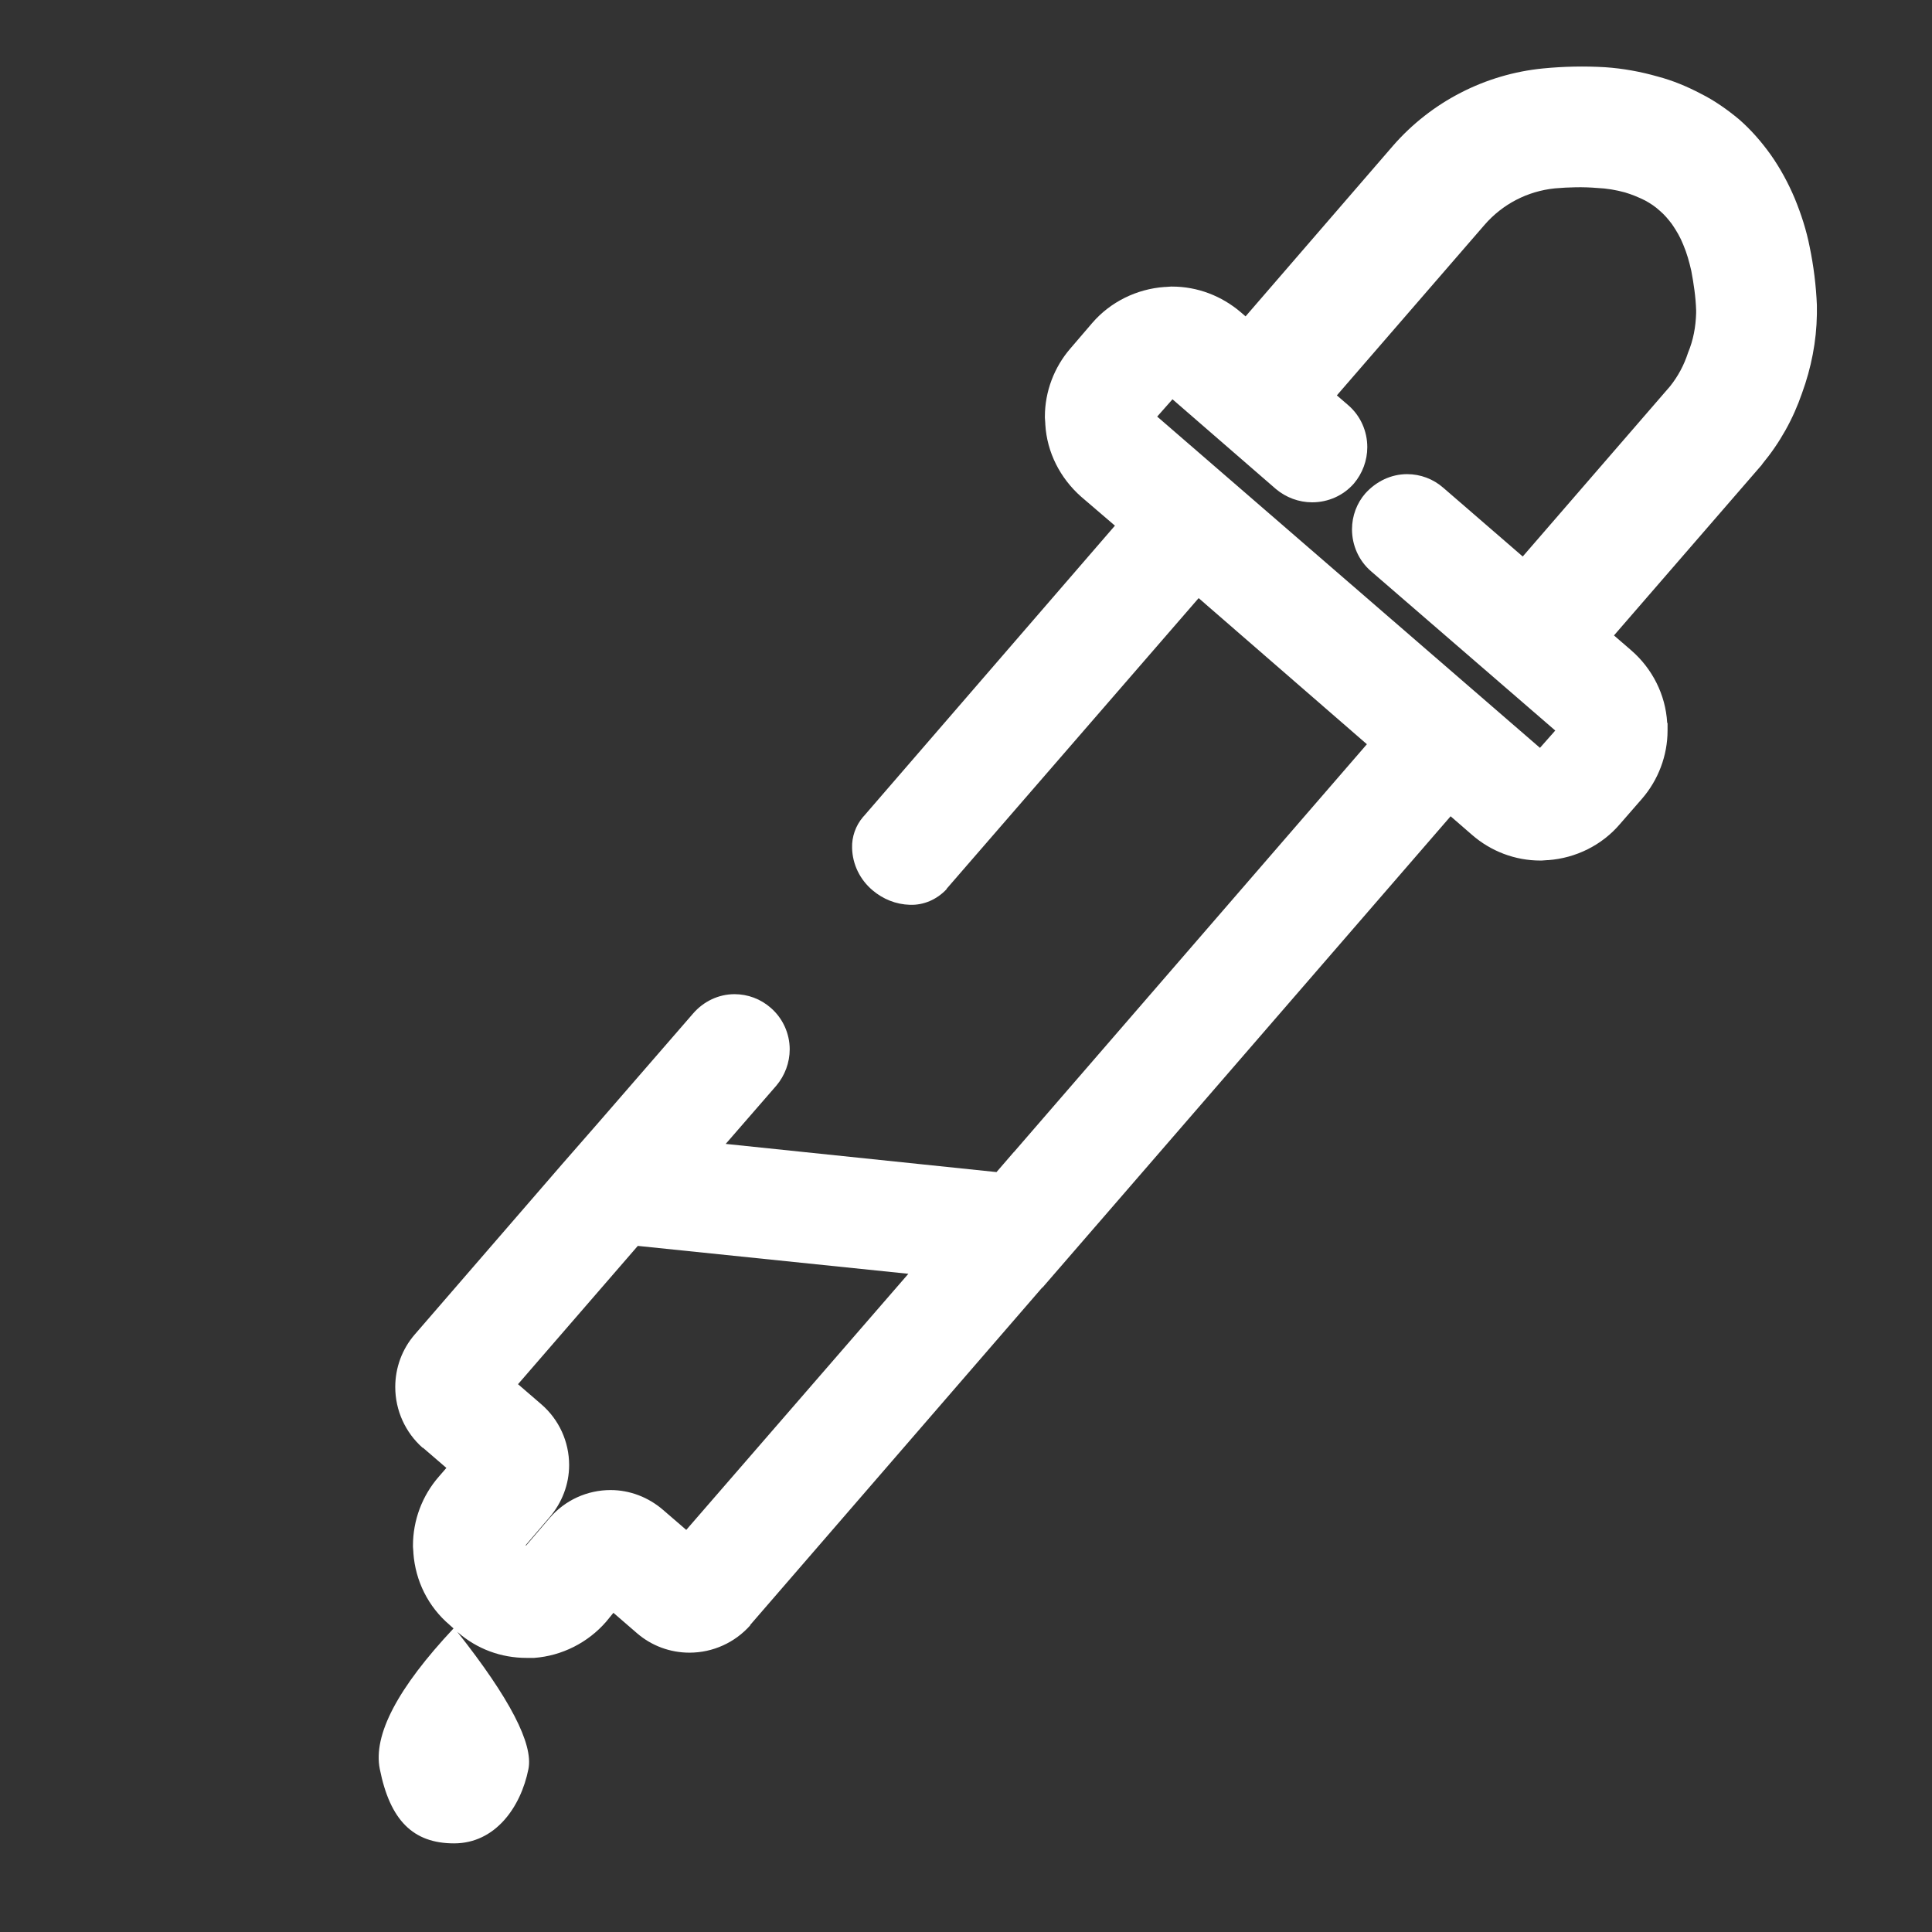 <?xml version="1.0" encoding="UTF-8" standalone="no"?><!-- Generator: Gravit.io --><svg xmlns="http://www.w3.org/2000/svg" xmlns:xlink="http://www.w3.org/1999/xlink" style="isolation:isolate" viewBox="0 0 48 48" width="48pt" height="48pt"><rect x="0" y="0" width="48" height="48" fill="#333333" stroke="none"/><linearGradient id="_lgradient_1" x1="0" y1="0.5" x2="0.907" y2="0.92" gradientTransform="matrix(35.732,0,0,44.145,9.408,1.653)" gradientUnits="userSpaceOnUse"><stop offset="0%" stop-opacity="1" style="stop-color:rgb(255,255,255)"/><stop offset="83.888%" stop-opacity="1" style="stop-color:rgb(255,255,255)"/></linearGradient><path d=" M 11.36 40.541 L 11.37 40.55 C 11.85 40.97 12.45 41.19 13.08 41.19 C 13.09 41.19 13.1 41.19 13.11 41.19 L 13.25 41.19 C 13.26 41.19 13.26 41.19 13.27 41.19 C 13.96 41.14 14.61 40.81 15.06 40.29 L 15.24 40.07 L 15.83 40.58 C 16.19 40.89 16.65 41.06 17.13 41.06 C 17.71 41.06 18.26 40.81 18.64 40.38 C 18.64 40.38 18.64 40.38 18.64 40.37 L 25.893 31.989 L 25.9 31.99 L 27.205 30.483 L 27.26 30.42 L 27.26 30.42 L 36.04 20.28 L 36.57 20.74 C 37.04 21.15 37.64 21.38 38.27 21.38 C 38.28 21.38 38.29 21.38 38.3 21.38 L 38.44 21.37 C 38.45 21.37 38.45 21.37 38.46 21.37 C 39.15 21.32 39.8 21 40.25 20.47 L 40.79 19.85 C 41.2 19.38 41.43 18.77 41.43 18.15 C 41.43 18.14 41.43 18.13 41.43 18.12 L 41.43 17.97 C 41.43 17.97 41.42 17.96 41.42 17.95 C 41.38 17.26 41.05 16.61 40.53 16.16 L 40.099 15.787 L 43.77 11.55 C 43.78 11.54 43.78 11.53 43.79 11.52 C 44.22 11 44.55 10.41 44.77 9.77 C 45 9.14 45.13 8.48 45.14 7.81 C 45.14 7.79 45.14 7.77 45.14 7.74 L 45.14 7.62 C 45.14 7.61 45.14 7.6 45.14 7.58 C 45.12 7.1 45.06 6.61 44.96 6.13 C 44.88 5.72 44.75 5.32 44.59 4.93 C 44.43 4.55 44.23 4.18 43.99 3.84 C 43.76 3.52 43.5 3.22 43.2 2.96 C 42.91 2.72 42.6 2.5 42.26 2.33 C 41.92 2.15 41.56 2 41.18 1.9 C 40.76 1.78 40.32 1.7 39.88 1.67 C 39.37 1.64 38.85 1.65 38.34 1.7 C 36.9 1.84 35.56 2.53 34.61 3.62 L 30.946 7.86 L 30.946 7.86 L 30.83 7.76 C 30.35 7.35 29.75 7.12 29.12 7.12 C 29.11 7.12 29.1 7.12 29.09 7.12 L 28.95 7.13 C 28.94 7.13 28.94 7.13 28.93 7.13 C 28.24 7.18 27.59 7.5 27.14 8.02 L 26.6 8.65 C 26.19 9.12 25.96 9.73 25.96 10.35 C 25.96 10.36 25.96 10.37 25.96 10.38 L 25.97 10.52 C 25.97 10.53 25.97 10.54 25.97 10.54 C 26.01 11.24 26.34 11.88 26.86 12.34 L 27.7 13.06 L 21.45 20.29 C 21.44 20.29 21.44 20.3 21.44 20.3 C 21.26 20.51 21.16 20.79 21.17 21.07 C 21.18 21.48 21.37 21.86 21.68 22.12 C 21.94 22.34 22.26 22.47 22.61 22.48 C 22.95 22.49 23.27 22.35 23.51 22.1 C 23.51 22.1 23.52 22.09 23.52 22.08 L 29.78 14.86 L 33.96 18.49 L 25.192 28.621 L 25.19 28.62 L 24.758 29.12 L 18.03 28.42 L 19.29 26.97 C 19.5 26.72 19.62 26.4 19.62 26.07 C 19.62 25.68 19.45 25.3 19.15 25.04 C 18.9 24.82 18.58 24.7 18.25 24.7 C 17.85 24.7 17.48 24.88 17.22 25.18 C 17.22 25.18 17.22 25.18 17.22 25.18 L 14.86 27.9 L 14.86 27.9 L 13.96 28.93 L 10.3 33.16 C 9.99 33.52 9.82 33.98 9.82 34.46 C 9.82 35.04 10.07 35.59 10.5 35.97 C 10.5 35.97 10.5 35.97 10.51 35.97 L 11.09 36.47 L 10.9 36.69 C 10.49 37.16 10.26 37.77 10.26 38.4 C 10.26 38.41 10.26 38.42 10.26 38.43 L 10.27 38.56 C 10.27 38.57 10.27 38.57 10.27 38.58 C 10.32 39.28 10.64 39.92 11.17 40.37 L 11.268 40.458 Q 9.182 42.682 9.436 43.951 C 9.69 45.225 10.263 45.798 11.282 45.798 C 12.301 45.798 12.938 44.905 13.129 43.951 Q 13.316 43.016 11.36 40.541 Z  M 37.832 13.826 L 41.49 9.6 C 41.69 9.35 41.84 9.07 41.94 8.76 C 42.07 8.45 42.13 8.12 42.14 7.78 L 42.14 7.71 C 42.13 7.38 42.08 7.05 42.02 6.73 C 41.97 6.51 41.91 6.29 41.82 6.08 C 41.75 5.9 41.65 5.73 41.54 5.57 C 41.45 5.45 41.35 5.33 41.23 5.23 C 41.12 5.13 41 5.05 40.87 4.98 C 40.71 4.9 40.54 4.83 40.37 4.78 C 40.15 4.72 39.92 4.68 39.68 4.67 C 39.33 4.64 38.98 4.65 38.63 4.68 C 37.95 4.75 37.33 5.07 36.88 5.59 L 33.214 9.823 L 33.214 9.823 L 33.5 10.07 C 33.5 10.07 33.5 10.07 33.5 10.07 C 33.8 10.33 33.97 10.71 33.97 11.11 C 33.97 11.44 33.85 11.76 33.64 12.01 C 33.38 12.31 33 12.48 32.6 12.48 C 32.27 12.48 31.95 12.36 31.7 12.15 L 29.13 9.92 L 28.75 10.35 L 38.26 18.58 L 38.64 18.15 L 34.06 14.19 C 34.06 14.19 34.06 14.19 34.06 14.19 C 33.76 13.93 33.59 13.55 33.59 13.15 C 33.59 12.82 33.71 12.5 33.92 12.26 C 34.19 11.96 34.56 11.78 34.96 11.78 C 35.29 11.78 35.61 11.9 35.86 12.12 L 37.832 13.826 L 37.832 13.826 Z  M 22.568 31.647 L 17.05 38.01 L 16.47 37.51 C 16.11 37.2 15.65 37.02 15.17 37.02 C 14.59 37.02 14.04 37.27 13.66 37.71 C 13.66 37.71 13.66 37.71 13.66 37.71 L 13.07 38.4 L 13.07 38.4 L 13.06 38.39 L 13.65 37.7 C 13.96 37.34 14.14 36.88 14.14 36.4 C 14.14 35.82 13.89 35.27 13.45 34.89 C 13.45 34.89 13.45 34.89 13.45 34.89 L 12.87 34.39 L 15.846 30.954 L 22.568 31.647 L 22.568 31.647 Z " fill-rule="evenodd" fill="url(#_lgradient_1)"/></svg>